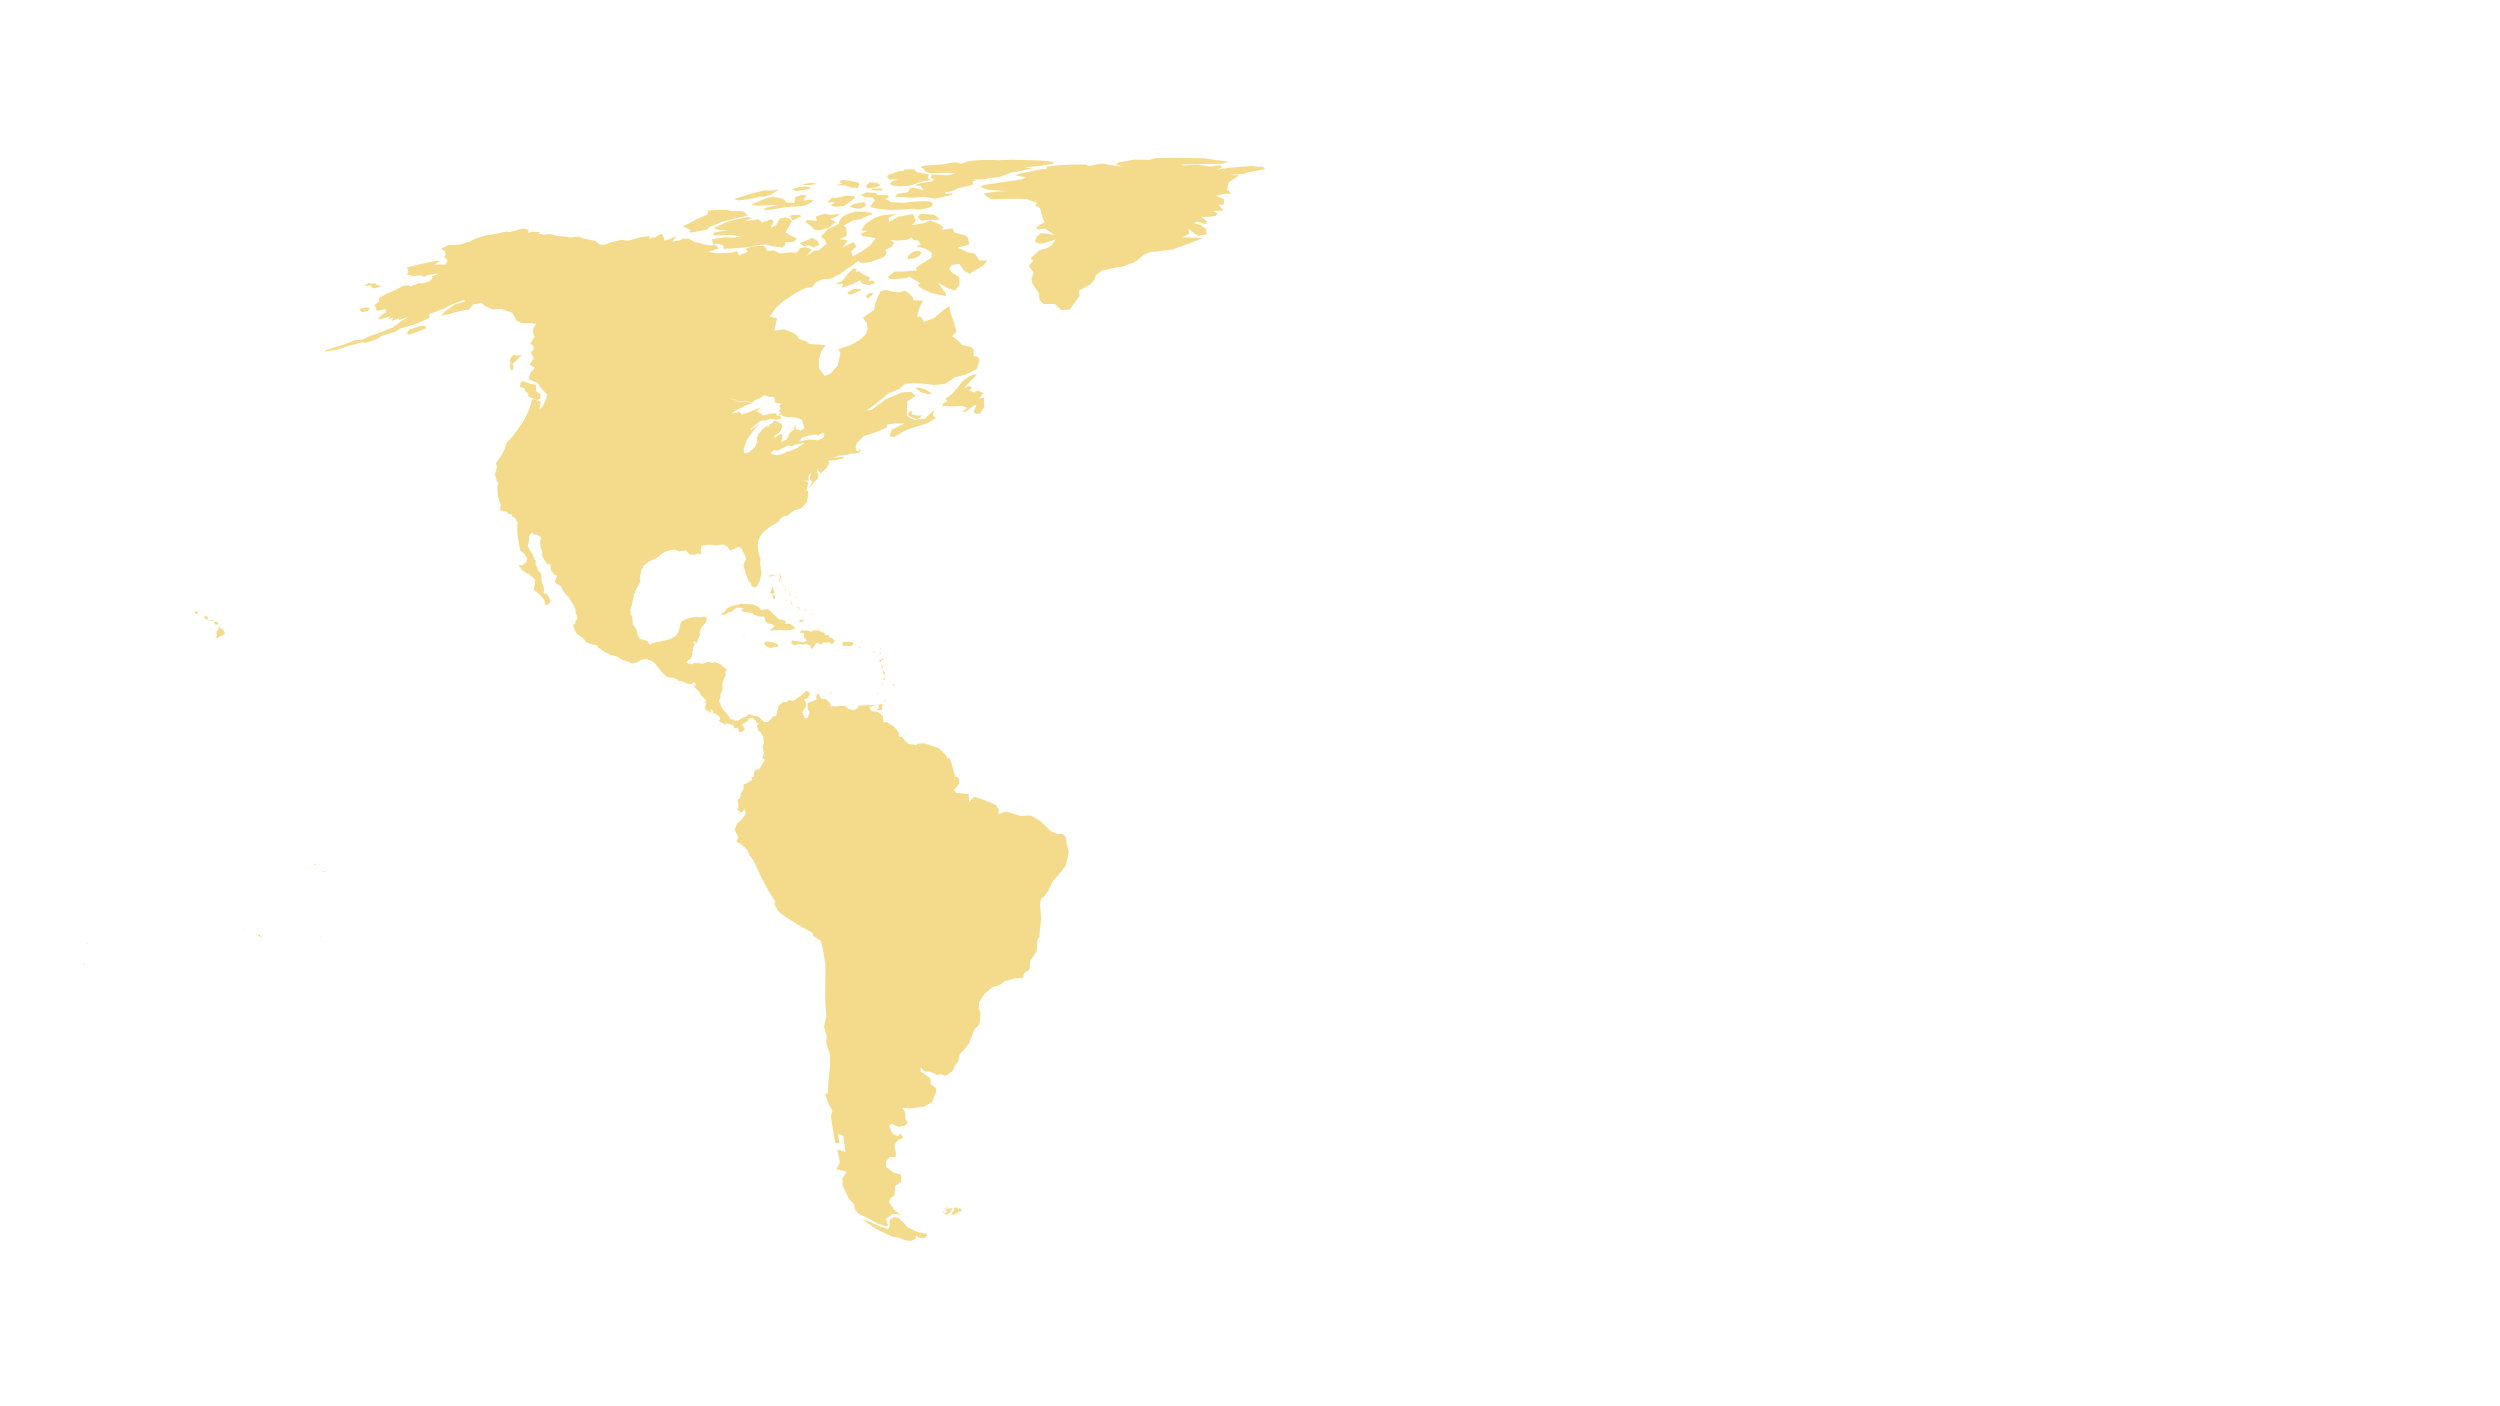 <?xml version="1.0" encoding="utf-8"?>
<!-- Generator: Adobe Illustrator 22.0.0, SVG Export Plug-In . SVG Version: 6.00 Build 0)  -->
<svg version="1.1" id="Capa_1" xmlns="http://www.w3.org/2000/svg" xmlns:xlink="http://www.w3.org/1999/xlink" x="0px" y="0px"
	 viewBox="0 0 1366 768" style="enable-background:new 0 0 1366 768;" xml:space="preserve">
<style type="text/css">
	.st0{fill:#F4DB8C;}
</style>
<g>
	<polygon class="st0" points="496.1,670.7 493.1,667.5 491,665.5 491,665.5 488.4,665 486.1,666.8 486.2,669.6 485.4,671.6 
		480.4,670 474.4,667.2 471.2,666.3 478,671.1 482.4,673.3 487.6,675.7 491.3,676.3 494.3,677.6 496.4,677.9 498.1,678 500.3,676.7 
		500.6,675.1 500.6,675.1 502.9,676.5 505.9,676.3 506.6,674.2 501.5,673.2 	"/>
	<path class="st0" d="M582.2,457.1l-1.5-1.4l-3.4-0.1l-3-1.3l-5.1-5l-5.9-3.7l-5.9,0.2l-7.6-2.4l-4.5,1.4l0.6-2.4l-1.9-2.7l-6.6-2.7
		l-5-1.6l-2.9,2.9l-0.2-4.4l-6.9-0.7l-1.2-1.4l2.9-3.6l-0.1-3.1l-2.1-0.7l-2.1-7.8l-0.9-2.4l-1.3,0.2l-0.6-1.8l-4.1-3.8l-2.9-1
		l-1.3-0.5l-2.2,3.8v0l2.2-3.8l-4.2-1.2l-3.2,0.3l-0.4,0.8l-4.7-0.8v0l-1.5-1.6l-2-2.2l-1.5-0.1l-0.1-2.3l-2.3-2.9l-2.5-1.7
		l-3.2,2.7l-0.4,1.6l1.3,1.6l-1,0.8l-2.4,0.8v2l-1.1,1.3l2.6,3.4h0l0.5,1.3l0,0l-0.5-1.3l-2.6-3.4l1.1-1.3v-2l2.4-0.8l1-0.8
		l-1.3-1.6l0.4-1.6l3.2-2.7l-1.5-1l-2,0.1l-0.5-3.6l-2.9-2.2l-3.1-0.3l-1.3-2.1l3.4-1.3l-4.7,0.1l-4.8,0.3l-0.1,1.1l-2.2,1.3
		l-2.9-0.5l-2.2-2l-4.2,0.5l-3.5-0.1l-0.1-1.5l-2.4-2.4l-2.7-0.1l-1.2-3.1l-1.5,1.4l0.4,2.1l-5,1.8v3.4l1.1,1.5l-1,3.2l-1.7,0.3
		l-1.3-3.5l1.9-2.6l0.2-2.3l-1.2-2l2.3-0.6l0.2-1l-2.6,0.8l0,0l2.6-0.8l0.8-1.5l-0.9-1.2l-1.4-0.3l-2,2.2l-1.6,1l-3.2,2.2l-3-0.3
		l-0.3,0.9l-2.5,0.1l-2.3,2.1l-1,3.8l-0.1,1.5l-1.7,0.5l-3.1,3.1l-2-0.1l-1.4-1.3l-1.2-1.3l-1.7-0.8l-2.2-0.1l0.2-0.4l-2.2-0.3
		l-1.4,1.3l-2.4,0.9l-1.7,1.1l-1.9,0.3l-1-1.1l-0.3,0.3l-1.6-0.2l0.1-0.9l-1.3-1.6l-1.5,0.4v0l1.5-0.4l-1.7-1.9l-1.4-1.8l-0.8-2.4
		l-0.6-0.8l-0.1-1.2l0.8-1.1l-0.1-1.2l0.5-1.9l0.6-0.5l0.1-2l-0.1-1.2l0.3-2l0.6-1.7l1-1.5l-0.2-1.6l0.3-1l0.4-0.4l-0.9-1.3
		l-1.3-0.7l-1-1l-1.1-0.8l-0.6-0.1l-1.7-0.6l-0.8,0.3l-1,0.1l-0.9-0.3l-1.2-0.3l-0.6,0.5l-1.3,0.5l-1.8,0.1l-1.7-0.4l-0.6,0.3
		l-0.3-0.4l-1.1,0.1l-0.9,0.8l-0.4-0.1l-1-0.6l-0.4,0.6l-1.2-0.8H374v0l1.1,0l1-1.5l0.7-0.1l0.9-1.2l0.7-2.2l-0.2-0.4l0.6-1.6
		l-0.3-0.7l0.9-1.9l0.2-1.3h-0.8l0.1-0.6l0.8-0.1l0.8,1.1l1.4-3.5l0.8-1.9l-0.6-0.8l1.3-2.7l2.4-2.7l0.4-2.2l-0.8-0.9l-2.4,0.3
		l-3.4-0.1l-4.2,1l-2.8,1.2l-0.8,1.3l-0.8,3.8l-1.3,2.6l-2.7,1.8l-2.5,0.8l-3,0.8l-3,0.4l-3.6,1.3l-1.3-1.8l-3.9-1.2l-1.3-2.2
		l-0.5-2.5l-2.1-3.3l-0.3-3.5l-0.8-2.2l-0.3-2.4l0.8-2.2l1.3-6l1.3-3.1l2.2-3.9l-0.4-1.5l0.3-2.2l0.7-3.1l1.3-2l2.6-2.2l4.2-1.9
		l4.3-3.3l3.4-1l2.4-0.3l2.4,1l3.4-0.6l2.3,2.4l2.7,0.1l1.7-0.8l1.2,0.6l0.9-0.6l-0.6-0.9l0.5-1.7l-0.3-1.2l1.7-0.7l2.9-0.3l3.3,0.5
		l4.3-0.6l2.1,1l1.4,2.1l0.6,0.2l4.3-2l1.3,0.7l2.1,3.7l0.6,2.4l-1.4,2.9l0.3,1.7l1.1,3.4l1.4,3.8l1.3,1l0.3,2l1.8,0.6l1.2-0.6
		l1.4-2.7l0.5-1.7l0.6-3l-0.8-5.2l0.3-1.9l-1-3.1l-0.5-3.8l0.1-3.1l1.3-3.1l2.4-2.7l2.6-2.1l4.8-2.9l0.9-1.5l2.3-1.6l2-0.3l3.1-2.7
		l4.2-1.3l3.2-3.4l0.6-4.5l0.1-1.5l-1-0.3l1-4.3l-2.1-1.5l2.2,0.7v-2.9l1.3-1.9l-0.7,3.7l1.4,1.7l-2,3.1l0.3,0.1l3.1-3.6l1.7-1.7
		l0.4-1.7l-0.6-0.8l-0.1-2.4l0.8,1.1l0.8,0.3l-0.1,1.1l3.6-3.4l1.7-3.1l-1-0.2l1.5-1.3l-0.3,0.6h2.3l5.4-1.3l-0.8-0.8l-5.5,0.8
		l3.4-1.3l2.2-0.2l1.7-0.2l2.9-0.8l1.7,0.1l2.7-0.7l0.7-1.2l-0.8-1l-0.1,1.5l-1.5-0.1l-0.4-2.3l0.8-2.3l1-0.9l2.7-2.6l4.1-1.3
		l4.2-1.5l4.4-2.1l-0.1-1.4l4.1-0.6l5.7-0.1l-7.3,3.6l-1,3.6l2.6,0.3l5-3.1l4.1-1.7l8.5-2.6l5.2-2.9l-1.8-1.5l0.7-3.1l-5,4.9l-6,0.6
		l-3.8-2.2l-0.1-3.2l0.4-4.8l4.3-2.9l-2.3-2.2l-5.3,0.4l-8.5,3.6l-7.6,5.7l-3.2,0.7l5.4-4l7.1-5.8l5-1.9l4-3.1l3.6-0.3l5.1,0.1
		l7,0.9l6-0.7l5.4-3.6l6.1-1.5l2.9-1.5l2.9-1.6l1.4-4.8l-0.8-1.6l-2.4-0.6v-3.6l-1.6-1.3l-4.8-1.1l-2-2.4l-3.4-2.4l2.4-2.6l-1.4-5
		l-1.8-5.2l-0.7-3.6l-3,1.9l-5.2,4.5l-5.7,2.2l-1.1-2.4l-2.6-0.7l1.5-5.1l1.8-3.4l-5.4-0.3l-0.1-1.5l-2.5-2.3l-2.1-1.4l-3.1,1
		l-2.9-0.3l-4.6-1.1l-2.7,0.9l-2.7,6.3l-0.7,3.7l-6.1,4.3l2.2,3.1l0.3,3.5l-1.2,2.8l-3.3,2.9l-5.2,2.9l-6.3,2l1.2,2.2l-1.5,6.7
		l-3.9,4.4l-3.2,1.3l-3.1-4.1l-0.1-4.8l1.2-4.2l2.5-3.6l-3.4-0.4l-5.2-0.3l-2.5-1.7l-3.4-1.1l-1.2-2l-2.3-1.5l-4.9-1.8l-5,0.8
		l0.5-3.1l1-3.8l-4.2-0.7l3.4-4.8l3.4-3.2l6.6-4.5l6-3.2l3.9-0.5l2-2.6l3.6-1.7l4.5-0.3l5.4-2.7l2-1.7l5.2-3.3l2.2-2l2.2,1.2
		l4.5-0.6l7.5-2.7l1.6-1.9l-0.6-2l3.5-2l1.2-1.9l-2.4-1.8l-3.8-0.6l-3.8-0.3l-3.2,4.1l-4.5,3.2l-5,2.8l-0.9-2.6l2.9-2.8l-1.5-2.4
		l-6.1,2.9l3-3.8l-4.6-0.7l4-1.8l-0.3-4.2l-1.3-1.6l-3.1-0.6l-5.7,2.7l-3.8,4.1l2,1.5l1.1,2.3l-4.4,3.8l-2.2-0.1l-4.3,3.1l2.9-3.6
		l-3.4-1.3l-3.1,0.6l-1.7,2.4l-4.1-0.1l-5,0.6l-3.6-1.7l-3.5,0.3l-1-2l-1.5-0.9l-2.7,0.3l-3.6,0.2l-3.1,1.3l1.4,1.6l-4.9,2l-1-2.3
		l-3.1,0.7l-8.2,0.4l-4.5-0.8l5.9-1.8l-2-2l-3.1,0.3l-3.3-0.7l-5.2-1.3l-2.7-1.6l-3.1-0.2l-2.3,1.1l-4.1,0.6l2.7-2.9l-6.6,2.5
		l-1-3.3l-1.5-0.4l-2.7,1.7l-3.1,0.8l-0.1-1.5l-5.7,1l-6.1,1.6l-3.6-0.4l-4.9,1.1l-4.3,1.6l-2.6-0.3l-2.3-1.8l-4.1-0.9l-2.4-0.5
		l-2.9-1.1l-4.5,0.6l-1.5-0.5l-5-0.3l-4.3-1.1l-3.4,0.3l-3.4-0.6l1.4-0.8l-4.4-0.2l-2.3,0.7l0.3-1.7l-3.1-0.8l-7.1,2l-2.2-0.2
		l-7.7,1.6l-3.4,0.4l-5.4,1.7l-3.4,1.8l-6,1.7l-5.3,0.1l-4.4,2l2.2,1.2l0.5,1.6l-0.6,1.9l1.6,1.5l-0.8,2.4l-6.4,0.1l3-2H238
		l-9.2,1.9l-6.4,1.6l0.7,2.3l-0.8,1.5l3.1,1l4.8-0.5l1.3,0.9l2-0.9l4.3-0.8h1.9l-4.1,1.5l0.8,0.7l-1.7,1.8l-3.8,1.3l-1.7-0.3
		l-4.9,1.9l-1.3-0.6l-2.9,0.3l-3.7,2.1l-5.3,2.2l-4.1,2.4l0.2,1.7l-2.8,2.3l1,1l0.3,1.9l5-0.8l0.3,1.5l-2.3,1.5l-2.5,2.4h2l5-1.6
		l-1.1,2l2.5-1.5l-0.3,2.1l3.4-1.5l0.3,0.8l5-1.3l-4.3,2.4l-4,3.1l-4,1.5l-1.6,0.8l-7.2,2.5l-3.4,1.7l-4.5,0.5l-5.9,2.3l-4.6,1.3
		l-5.7,2l-0.3,0.7l7-1.2l4.2-1.4l4.8-1.4l4.3-1.2l2,0.3l5.7-1.8l3.1-2l7.3-2.2l2.7-1.8l4.6-1.3l5.3-1.7l6.2-2.9l-0.1-2l7.8-2.9
		l5.2-2.7l6.4-2.2l-0.3,1l-4.7,1.3l-5.8,4l-2.2,2.4l4.5-0.9l4.3-1.3l4.5-0.9l2-0.2l2.4-2.9l4.4-0.8l1.8,1.7l4.2,1.9l4.7-0.3l4,1.4
		l2.2,0.8l2.3,4.3l2.6,1.2l5,0.1l2.9,0.3l-1.9,3.8l1.1,3.4l-2.3,3.6l1.7,1.3l0.4,1.5l-1.7,2.2l1.5,3.1l-2.2,3.4l2.9,1.8l-2.5,2.6
		l-0.9,3.8l4.8,1.7l1.1,1.9l3.8,4.3h0.5l-1.1,3.6l-1.7,3.6l-1.6,1.1l0.8-4.1l-4.1-1.5l-1,0.8l-0.3,2l-1.3,3.8l-2.9,5.8l-2.8,3.9
		l-2.8,3.9l-3.8,4.1l-0.8,3.3l-2,3.7l-2.7,3.6l0.7,2.4l-1.3,3.6l1,3.8l0.9,1.5l-0.6,1l0.3,6.3l1.7,4.5l-0.6,2.4l0.7,0.7l3.2,0.5
		l0.9,1.2l2,0.2l-0.1,1.3l1.5,0.5l1.5,2.6l-0.2,2.2h0l0.1,4l0.5,3.6l0.5,2.9l0.6,2.8l1.8,1.3l2,3.1l-0.7,2l-1.9,1.6l-1.5-0.2
		l-0.4,0.3l1.6,2.6l2,1l0.7,1.2l0.6-0.6l2.2,2l1.5,1.4l0.1,2.4l-0.8,3.3l1.7,1.1l2.3,2.2l2,2.5l0.5,2.7h0.7l1.9-1.6l0.3-0.8l-1-2
		l-1.1-2l-1.8-0.1l0.3-2.4l-0.6-2.1l-0.7-2l-0.3-4.1l-1.8-2.2l-0.4-1.6l-0.8-1.1v-2.9l-0.7,0.1l-0.1-1.5l-0.5-0.3l-0.3-1l-1.9-3.1
		l-0.8-1.8l0.7-3.4l0.1-2.1l1.3-1.8l1.7,1.2l1.3-0.1l2.2,1.7l-0.6,1.7l0.3,3.4l1,3.3l-0.3,1.4l1.2,2.2l1.6,2.4l1.9,0.3l0.2,3.1
		l1.7,2.2l1.7,1l-1.3,2.8l0.5,1l2.9,1.8l1.3,2.8l3.1,3.4l2.7,4.5l0.9,2.2v1.7l1,2l-0.2,1.5l-1.1,1.1l0.2,1.3l-1.3,0.5l0.6,2.2
		l1.5,2.8l3.7,2.5l1.3,2l3.8,1.4l2.1,0.3l0.8,1.2l2.9,2.1l4.1,2.1l2.8,0.6l3.4,2l2.8,0.8l2.6,1.2l2-0.5l3.4-1.7l2.2-0.3l3.1,1.1
		l1.8,1.5l3.8,4.8l0.3-1.3l0.6-1l-0.5-0.8l2.3-3.6h0l-2.3,3.6l0.5,0.8l-0.6,1l-0.3,1.3l1.9,1.8l1.7,0.9l2.4,0.1l2,0.8l1,0.9l2.2,0.3
		l1.5,0.9l1.3,0.4l2.3,0.1l0.5-1l0.4-1.7l0,0l-0.4,1.7l1.2,0.4l0.5,1.4l-0.3,0.3l-0.6-0.7l-0.5,0.7l1.8,2l1.5,1.4l0.7,1.5l1.7,1.8
		l1.3,1.4l-1,0.8l1,0.6l-0.6,1.4l-0.1,1.4l0.5,0.9l1.2,0.4l0.8,1.3l0.8-1.1l-0.2-1.3l1,0.8l0.2,1.3l1.3,0.6l1.5,0.9l1,1l0.1,1
		l-0.5,0.8l0.8,0.9l2,1v0l0.4,0.7l0.2-1h1.7l1,0.5l1.6,0.3l0.7,1.7l1.3,0.3l0.6-0.8l0.6,2.7l1.8-0.2l0.6-0.6l1-0.6l-1.7-2.4l0.4-0.9
		l0.9-0.2l1.6-1.1l0.8-1.5l1.7-0.3l1.9,1.3l0.7,1.5l1,0.3l-1,1.2l0.7,2.4l1.3,1.3l1.5,2.4l0.4,3.8l-0.8,1.1l0.8,4.1l-0.8,2.6l1.4,1
		l-1.5,2.3l-1.7,2.8l-2,0.3l-1,1.6l0.1,2.2l-1.5,0.3l0.6,1.4l-2.7,1.7l-2.2,1l0.3,1.8l-1.5,2.9l-0.7,2.7l-1.3,0.7l0.7,4.1l-0.8,1.3
		l2.4,1.9l1.5-2l0.9,2l-2,3.3l0.5,1.9l-1,1l0.1,1.6h0l-0.1-1.6l1-1l-0.5-1.9l-3.1,2.8l-1.1,3.1l2.1,4.3l-1.2,2l2.9,1.8l3.1,2.9
		l1.4,3.3l1.7,2l4.2,8.9l4.3,8.2l3.8,5.9l-0.6,1.3l2,3.7l3.2,2.7l7.5,4.8l8.1,4.5l0.5,1.8l4.1,2.6l1.9-1.1l0.8-2.3l2-4.8l-2,4.8
		l2.2,3l0.8,3.2l2.2,1.9l-0.8,4.3l2.6,5l0.4,1.2l-0.4-1.2l-2.6-5l0.8-4.3l-2.2-1.9l-0.8-3.2l-2.2-3l-0.8,2.3l-1.9,1.1l1.5,6.3l1,7.3
		l-0.1,9.9v9.2l0.6,8.6l-1.3,5.4l1.5,5.4l-0.3,3.7l2.2,6.6l-0.1,6.6l-0.8,7.1l-0.4,7.3l-1.5,0.1l1.7,5.1l2.3,4.4l-0.8,3l1.3,8.1
		l1,6.1l2.4,0.6l-0.8-5.4l2.8,1.1l1.3,8.9l-4.5-1.5l1.4,7.1l-1.9,3.8l5.7,1.3l-2.4,3.4l0.1,4.2l3.5,7.4l2.9,2.9l0.1,2.5l2.3,2.7
		l5.2,2.4l5.2,2.9l4.3,1.4l1.4-0.1l-1.3-4l2.4-1.5l1.2-1h2.9l0,0l1.5,0.3l-3.3-2.5l-2.9-4.4l0.6-2l2.4-1.7l0.3-5l3.3-2.4l-0.1-3.9
		l-3.6-0.9l-4.5-3.1l-0.1-3.3l2-2.2l3.3-0.1l0.1-2.3l-0.8-4.3l2-2.7l2.9-1.3l-1.7-2.2l-1.5,1.4l-2.8-1.3l-1.7-4.3l1-1.1l3.9,1.6
		l3.5-0.6l1.7-1.5l-1.3-2.2l-0.1-3.4l-1.4-2.7l4.1,0.4l7.1-0.9l4.8-2.4l2.3-5.8l-0.2-2.2l-2.7-2l-0.1-3.1l-5.4-3.8l-0.2-2.3l2.7,2.4
		l2.5-0.1l3.8,1.9l1.9-0.4l2.9,0.8l3.7-2.4l1.1-2.8l-1.5-2.6l1.3-2.1l-2.7-3l-3.4-2.4l-4.3-2.9l-1.3,0.1l-4.3-3.4l-2.4,0.5l4.1-6
		l3.7-4.3l-3.7,4.3l-4.1,6l2.4-0.5l4.3,3.4l1.3-0.1l4.3,2.9l3.4,2.4l2.7,3l-1.3,2.1l1.5,2.6l2-2.6l1-4.2l2.2-2.1l2.7-3.5l3.1-7.8
		l2.4-2.4l0.6-2.2l0.2-4.5l-0.9-2.4l0.2-3.4l2.9-4.4l4.2-3.6l4.2-1.3l2.5-2l5.9-1.7h4.1l0.8-2.7l2.9-2l0.4-4.5l3.6-5.8l0.3-5.9
		l1.1-1.8l0.2-2.9l0.8-6.9l-0.7-8.3l1-3.3l1-0.1l2.7-3.8l2.3-5l5.4-6.1l1.9-2.9l1.4-7.3l-0.7-2.7L582.2,457.1z M375.4,353L375.4,353
		l-0.1,0.7v0h0L375.4,353z M442.5,237.9l3.2-0.6l1.3,0.8l1.3-1l1.3-0.6l0.6,0.3l0.1,0.1l0.1,0.6l-0.4,1.7l-3.2,1.4l-2.7-0.3
		l-2.8-0.1l-1.8,0.5l-0.2,1.3l-0.1,0.4l-4.1,2.6l-3.1,1.3l-2,0.6l-2.6,1.2l-2.8,0.6l-1.7-0.2l-1.9-0.9l1.9-1.7l1.9,0.3l3.1-1.4
		l2-1.2l1.1-0.2l1.8,0.4l1.2-0.6l2-0.6l3.3-0.6l0.2-1.3l-0.2,0.1l-1.2,0.2l-1.3-0.4l1.6-1.5l1.3-0.5L442.5,237.9z M398.2,217.5
		l3.2,0.7l0,0l2.7,1.3l3.1-0.6l3.7,1.1l2.2-1.7l2.2-0.7l1.3-1l1-0.6l2.8,0.8l2.3,0.1l0.6,0.6l0.1,2.4l3.6,0.7l-1.2,1.2l0.8,1.3
		l-1.3,1.6l1.3,0.6l-1.3,1.5l0.8,0.1l0.9-0.6l0.3,1l2.4,0.5l2.7,0.1l2.7,0.4l2.8,0.8l0.6,1.4l1,3.3l-1.7,1.4l-2.7-0.6l-0.7-2.7
		l-0.6,2.7l-2.7,2.4l-0.6,2l-0.8,1.2l-2.9,1.4l0.5-1.7l0.3-2.4l-1.1-0.5l-3,2L423,239l0.2-1l2.7-1.7l1.1-2l0.5-2l-1.9-1.7l-2.6-0.9
		l-1.2,1.7l-1,0.4l-1.5,2.2l0.3-1.5l-1.8,1l-1.5,1.4l-1.8,2.2l-0.9,1.8l0.1,2.7l-1.3,2.8l-2.3,2.1l-1,0.6l-1.1,0.5h-1.3l-0.2-0.3
		l-0.1-2.3l0.5-1.1l0.5-1l0.4-2.1l1.7-2.4l2-3l3.2-3.3h-0.5l-3.8,2.8l-0.3-0.5l2-1.6l3.3-2.8l2.6-0.3l3.1-0.9l2.6,0.5h0.1l3.3-0.3
		l-1-1.7l-0.8-0.1l-1-0.2l-0.3-1.2l-3.6,0.3l-3.5,1l-1.7-1.6l-1.7-0.6l2.2-2.3l-3.7,1.4l-3.4,1.5l-3.2,1l-1.5-1.5l-3.8,0.9l0.3-0.6
		l3.2-1.8l3.3-1.7l4.1-1.5l-3.7-1.1l-3.1,0.6l-2.7-1.3L398.2,217.5l-2.2-0.3l0,0L398.2,217.5z M394.7,214.2h1.1v0L394.7,214.2
		l-0.9,1.7L394.7,214.2z M291.3,288.4l0.7-0.9h0L291.3,288.4l4.3,1.9L291.3,288.4z M303.7,293.6l-6.1-2.5L303.7,293.6L303.7,293.6z
		 M314.2,293.6l0.6-1.8h0L314.2,293.6z M368.1,353.7L368.1,353.7l-0.3,2.5h0L368.1,353.7z M369.2,361.4L369.2,361.4l0.3-1.5
		l-0.6-0.3l-0.3-1l-1.3-1l-1.3-1.5h0l1.3,1.5l1.3,1l0.3,1l0.6,0.3L369.2,361.4z M372.8,368.8L372.8,368.8l0.9-1.1v0L372.8,368.8
		l1,0.3L372.8,368.8z M375.8,371.3l-0.1-0.6L375.8,371.3L375.8,371.3z M373.9,365.9l-0.3,0.8v0L373.9,365.9l2-1.3L373.9,365.9z
		 M390.5,367L390.5,367l0.6,0.6L390.5,367z M409.8,454.9l-1.7-2.2l-1.6-0.5h0l1.6,0.5L409.8,454.9L409.8,454.9z M445.5,445
		L445.5,445l-2.4,4.5h0L445.5,445z M436.8,384.8l1.5-1.3L436.8,384.8L436.8,384.8z M432.5,470.3l-1.8-4.1L432.5,470.3l0.3,0.3
		L432.5,470.3z M433.9,462.3l-2.3,1.3v0L433.9,462.3L433.9,462.3z M442.2,452.4l-3.2,0.8l-4.3,3l4.3-3L442.2,452.4L442.2,452.4z
		 M444.9,481.8l-0.1-6.8l0,0L444.9,481.8L444.9,481.8z M442.7,451.7l-0.4,0.6L442.7,451.7l3.6,0.2l0,0L442.7,451.7z M446.3,428
		L446.3,428l2.3,0.5L446.3,428z M456.3,425.2l-1.1-1.4L456.3,425.2l0.7,2.7L456.3,425.2z M508.5,416.7L508.5,416.7L508.5,416.7
		L508.5,416.7z M500.6,421.7l1.6,0.4l1.9-0.5l2.2,1l0,0l0,0h0l-2.2-1l-1.9,0.5L500.6,421.7l-0.3,1.3L500.6,421.7z M500.6,424.8
		l0.3-0.9L500.6,424.8l-2.2-0.3l0,0L500.6,424.8z M496.7,519.1l0.9-2l0.3-3.5l-1.1-2.8h0l1.1,2.8l-0.3,3.5L496.7,519.1L496.7,519.1z
		 M497.2,521.6l-0.4-2L497.2,521.6l-1.1,0.9l1.3,2.5l0.3,6l-0.3-6l-1.3-2.5L497.2,521.6z M493.4,412.5l-0.2-1h0L493.4,412.5
		l-0.8,2.3l1.7,3.2l1.3,0.1l0.2,1l-0.2-1l-1.3-0.1l-1.7-3.2L493.4,412.5z M494.6,509.7L494.6,509.7l-0.6-1.8l0.4-2.5h0l-0.4,2.5
		L494.6,509.7z M486,413.2L486,413.2l0.8,2.1l-1.1,1.5l-0.7,3.8l1,2.3l0.2,2l2.4,2.1h0l-2.4-2.1l-0.2-2l-1-2.3l0.7-3.8l1.1-1.5
		L486,413.2z M486.2,499.9L486.2,499.9l-1.1,0.1l1.9,5.2h0l-1.9-5.2L486.2,499.9z M484.8,494.1L484.8,494.1l0.3,2.2L484.8,494.1z
		 M485.5,497.2l0.5,0.8l0.2,1.8l-0.2-1.8L485.5,497.2z M484.3,409.6l0.9,1l-0.6,2l0,0l0.6-2L484.3,409.6L484.3,409.6z M480.4,524
		l1.5-3.9l6.6-1.3l3.6,0.1l3.8,2.3v0l-3.8-2.3l-3.6-0.1l-6.6,1.3L480.4,524L480.4,524z M471.4,422.1l0.2,1h0L471.4,422.1l-3.4-0.3
		l-0.5-2.8l0.2-2.6l-0.2,2.6l0.5,2.8L471.4,422.1z M466.1,414.9l1.7,1.1v0L466.1,414.9L466.1,414.9z M464.9,476.3L464.9,476.3
		l-0.3,3.3l0.6,1.7l-0.2,3l0,0l0.2-3l-0.6-1.7L464.9,476.3z M495.6,543l-5-3.3l-3.2-0.7l-7.8-7.3l-0.7-0.9l-4.4-0.2l-1.1,3.6
		l-2.6-3.2l-5.2-1l-2.8,4l-2.7,0.6l2.7-0.6l2.8-4l5.2,1l2.6,3.2l1.1-3.6l4.4,0.2l0.7,0.9l1-5.3l-0.1-2.1l0.1,2.1l-1,5.3l7.8,7.3
		l3.2,0.7L495.6,543l4.1,1.7l0.8,2l-0.8-2L495.6,543z M501.5,554.6l-4-1.3v0L501.5,554.6l4.3,0.7L501.5,554.6z M508.3,539.3
		l-0.6-1.7l-0.7-4.1l-0.8-1.3l0.8,1.3l0.7,4.1L508.3,539.3l1.4,0.2L508.3,539.3z M516.4,552.5L516,549l-2.2-2.6l-1.8,0.8l-0.2,4
		l0.2-4l0.5-2.5l0.2-2.7l-0.2-2.4l-1.5-0.8h0l1.5,0.8l0.2,2.4l-0.2,2.7l-0.5,2.5l1.8-0.8l2.2,2.6L516.4,552.5L516.4,552.5z"/>
	<polygon class="st0" points="453.9,112.4 456.1,113 460.9,112.6 464.9,110 466.9,108.3 466.8,106.7 466,107.2 462.6,106.9 
		457.3,108.1 454.7,108 451.7,110.6 456.3,110.4 	"/>
	<polygon class="st0" points="462.1,101.4 464.9,102.4 468.6,102.8 469.3,101.4 469.4,99.9 464.2,98.7 460,98.3 458.5,99.5 
		460.5,100.2 456.8,101.2 	"/>
	<polygon class="st0" points="446.4,120.7 441.2,120.2 440,121.4 444.1,124.1 444.7,125.5 447.1,125.9 452.9,124.5 456.5,121.2 
		453.8,119.7 458,118 458.4,116.9 453.1,117.4 450.7,116.7 445.7,118.3 	"/>
	<polygon class="st0" points="477.1,108.1 478.1,109.5 476.5,111.2 475.5,113.2 481.4,114.3 485.3,114.7 490.9,114.6 499,114.1 
		502,114.5 506.6,113.8 509.1,112.8 509.8,111.4 508.2,110.1 504.1,109.9 498.5,110.2 493.7,110.9 490.1,110.6 486.7,110.4 
		485.9,109.7 483.7,108.9 485.7,107.6 484.7,106.5 479.6,106.5 478,105.4 473,105.2 470.4,106.6 472.2,107.6 	"/>
	<polygon class="st0" points="435.5,130.4 432,128.7 429.1,126.9 430.8,124.3 432.7,120.8 431.1,119.4 429,118.8 426.1,119.3 
		424.1,123 421.1,124.5 422.7,120.9 421.5,119.7 416.4,121.6 414.6,119.8 407.3,120.8 410.6,119.2 408.6,118.5 398.8,120.7 
		395.2,122.1 389.8,124.8 393.6,125.8 397.9,125.7 389.8,127.2 389.8,128.5 393.8,128.6 400,128.3 404.6,129.2 400.3,129.9 
		396.4,129.6 391.5,130.3 389.1,130.7 389.6,133.6 392.5,133.2 395.4,134.3 395.2,136 400.6,135.7 408.4,135.1 415,133.8 
		418.5,133.6 422.5,134.6 427.2,135.2 429.3,133.8 428.8,132.4 433.7,132.1 	"/>
	<polygon class="st0" points="478.9,102.3 481,101.1 479.4,100 478.2,99.8 475.1,99.7 473.7,100.9 473.2,102.2 474.3,103 	"/>
	<polygon class="st0" points="408.4,109 415.3,107.5 417.9,107.3 421.6,106.2 425.6,103.6 421.4,104.1 417.6,104 409.1,106.2 
		401,108.8 403.5,109.5 	"/>
	<polygon class="st0" points="476,103.9 480.5,104.1 481.8,104 482.5,103.7 481.5,103 476.5,103 	"/>
	<polygon class="st0" points="376.8,127.2 386.1,125.5 388,123.9 394.3,121.3 404,118.8 408.4,117.9 407.3,116.4 406,115.4 
		399.4,115.3 396.6,114.5 386.8,115 386.6,117.2 381.3,119.5 376.1,122.2 373.1,123.7 377.2,125.6 	"/>
	<polygon class="st0" points="418.3,108.5 410.2,111.8 413.1,112.4 425.5,112 418.1,113.6 417.1,114.7 421.2,114.6 429.7,113.1 
		439.4,112.5 442.9,110.9 444.5,109.3 442,109.1 439,109.7 439.4,108.4 440.7,106.8 438.5,106.5 434.6,107.6 434.1,110.9 
		429.8,110.6 427.8,108.6 422.1,107.5 	"/>
	<polygon class="st0" points="441.1,103.5 443.3,102.5 440.4,101.9 436.3,102.3 432.7,103.3 435,104.4 	"/>
	<polygon class="st0" points="441.9,134 444.8,135.2 447.7,133.8 447.1,132.4 446.9,131.7 445.8,131 443.7,130 440.3,131.6 
		436.8,132.8 439.2,134.5 	"/>
	<polygon class="st0" points="436.7,117.4 432.9,117.5 431.5,118 433,120.5 437.9,118.1 	"/>
	<polygon class="st0" points="446.5,100.5 444.2,99.9 443.1,99.8 439.1,100.7 438.4,101.1 442.6,101.1 	"/>
	<polygon class="st0" points="463.2,159.7 463.2,160.7 465.3,160.9 470.2,158.6 470.8,157.9 466.6,157.8 	"/>
	<polygon class="st0" points="502.5,139.6 503.5,138 501.9,137 499,137.5 496.3,139.6 495.8,141.5 499.2,141.3 501.8,140.1 	"/>
	<polygon class="st0" points="472.8,112.7 473,111.6 472.1,110.4 467.2,111.3 464.2,112.8 466.4,113.7 470,114 	"/>
	<polygon class="st0" points="460.9,118.1 459.1,119.9 457.9,123 460.9,123.2 466.3,120.4 470.2,119.7 477.2,116.6 472.9,115.7 
		467.5,115.6 463.8,116.6 	"/>
	<polygon class="st0" points="506.9,120.1 509.8,120.1 512.7,120.2 513.1,119.2 510.1,117.3 504.2,116.9 502.7,117.1 501.5,118.4 
		502.9,120.4 503.6,120.6 	"/>
	<polygon class="st0" points="498.4,226.5 497.9,224.4 496.2,225.7 496.5,227.2 500.4,229 501.8,228.7 504.1,227 500.8,227 	"/>
	<polygon class="st0" points="505.5,93.6 508.5,94.7 517.2,94.4 522.2,94.8 517.2,95.8 515.7,95.6 509.2,95.4 508.4,97 510.5,98.1 
		508.5,99.3 503.3,100 499.9,101.2 503.2,101.8 504.4,103.9 499.2,102.5 497.4,102.8 496,105.1 490.4,105.9 489,107.5 493.7,107.7 
		497.1,108.1 505.3,107.6 511.2,108.6 520,106.5 520.7,105.7 516.2,105.8 516.6,105.1 521.1,104.1 523.6,102.8 528.4,101.8 
		531.9,100.7 531.3,99.2 533.6,98.6 530.6,98.2 538.4,97.9 540.6,97.3 546.1,96.7 552.6,94.3 557.4,93.5 564.6,91.8 559.4,91.8 
		562.1,91.2 568.4,90.6 575.2,89.5 575.9,88.7 572.3,88 567.6,87.7 561.7,87.5 556.8,87.4 552,87.2 544.9,87.6 543.9,87.3 
		536.7,87.5 532.2,87.7 528.6,88.2 525.2,89.6 523.5,88.9 520.8,88.7 516.1,89.7 511,90.1 508.1,90.2 503.9,90.7 503.2,91.6 
		504.9,92.5 	"/>
	<polygon class="st0" points="535,142.2 532.8,138.6 528.6,137.8 523.3,135.3 529.6,133.6 529,130.1 527.5,128.6 521.7,127.1 
		520.3,124.8 514.6,125.7 515.4,124.1 512.9,122.3 508.1,120.5 504.5,122 498.2,123 500.5,120.6 498.9,116.9 490.8,118.4 
		485.8,121.3 485.6,119 489.6,116.8 481.8,117.7 477.7,119.2 472.8,122.4 470.5,126 474.4,126.1 470.1,127.7 471.4,129 475.5,129.6 
		480.6,130.6 490.2,131.5 495.7,131 498,129.9 499.4,131.2 501.7,131.4 503.1,133.7 500.6,134.7 505.6,135.9 508.8,137.8 
		509.2,139.1 508.9,140.8 502.9,144.5 500.6,146.4 500.8,147.8 494.3,148.3 488.8,148.4 485,151.3 486.7,152.6 495.7,152 
		496.4,150.9 499.7,152.8 502.9,154.8 501.3,155.9 503.9,157.9 509.2,160.2 516.7,161.8 516.9,160.4 515,157.9 512.5,154.5 
		518.4,157.7 521.7,158.8 524.2,155.9 524.2,152 523.5,151 520.5,149.2 518.6,146.9 520.2,144.7 524.2,144.2 526.9,148 529.7,149.6 
		537.2,145.1 539.5,142.4 	"/>
	<polygon class="st0" points="533.9,226.2 535.5,226 537.9,222.2 537.6,219.5 537.8,217.2 535.2,217.9 537.2,214.7 534.2,213.4 
		532.3,214.5 529.6,213.3 531.2,211.8 529.2,210.9 526.6,212.3 530,208.5 532.7,205.9 533.7,204.7 532.2,204.5 528.8,206 
		525.9,208.4 520.2,215.3 516.5,217.9 517.6,219.1 515,220.6 515.1,221.9 521.8,222 525.6,221.8 528.6,222.8 525.6,224.9 527.6,225 
		532.7,221.2 533.5,221.8 531.8,225.3 	"/>
	<polygon class="st0" points="476.9,153.3 474.5,153.6 475.4,151.7 472.8,150.5 470.5,149.2 469.4,148.2 467.5,148.8 468.1,147 
		466.2,146.7 462.7,150.3 460.2,153.4 456.2,155.4 460.6,154.9 460.1,157.3 465.8,155.2 470.1,153.1 470.7,154.9 474.8,155.8 
		478.2,154.6 	"/>
	<polygon class="st0" points="473.5,161.2 473.3,161.4 473.3,162.6 474.5,163 477,160.9 476.7,160 475.5,160 	"/>
	<polygon class="st0" points="280.7,193.7 279.4,195.1 278.4,196.9 279.1,198.2 278.6,200.2 279.1,202.2 280.5,202.2 280.3,198.7 
		285.3,193.9 281.9,194.3 	"/>
	<polygon class="st0" points="490.8,98.1 487.8,98.9 486.3,100 487.4,101.4 492.1,101.8 496.9,101.5 504.2,99.1 508.7,98.2 
		506.9,97.2 507.3,95.2 504,94.7 500.7,94 499.6,92.5 493.9,92.6 494.1,93.3 491.3,93.5 488.5,94.4 485.1,95.7 484.8,97 486.2,98.1 
			"/>
	<polygon class="st0" points="508.5,215.4 508.6,214.6 505.7,212.8 501.6,211.7 500.3,212.1 502.7,214.1 506.7,215.4 	"/>
	<polygon class="st0" points="293.1,218.6 295.2,217.9 295.3,215.6 293.1,213.8 292.8,211.7 292.8,210.3 289.9,209.8 288.2,209.1 
		285.3,208.2 284.4,209.2 284,211.5 287,212.3 286.7,213.5 288.7,215.1 288.7,216.6 	"/>
	<polygon class="st0" points="428.6,344.5 431.2,344.3 433.9,343.8 434.4,342.7 431.7,340.9 428.9,340.7 429.3,339.5 427.2,338.6 
		425.8,338.6 423.7,336.6 420.8,333.8 419.5,332.8 415.9,333.3 414.6,331.7 411.2,330.2 408.1,330.1 404.9,329.8 403.9,330.3 
		401,330.7 398.9,331.6 397,332.6 395.9,334.2 393.8,335.6 395.3,336 397.3,335.5 398,334.4 399.6,334.3 402.6,332 406.4,332.2 
		404.8,333.3 406.1,334.3 410.9,334.9 412,335.9 415.4,337 417.6,336.9 418.2,339.4 419.4,340.7 421.8,341 423.3,342.1 420.4,344.6 
		426,344.2 	"/>
	<polygon class="st0" points="456.3,350.1 454.5,348.5 452.9,348.4 453.1,347 451,347.1 450.4,345.6 449.4,345.6 447.3,344.5 
		444.2,344.4 443.6,345.2 443.6,345.2 440.4,344.5 438,344.4 437.1,345.6 439.4,346.3 439.2,347.9 440.8,349.9 439.3,350.9 
		436.4,350.5 432.9,349.9 432.4,351.4 434.3,352.7 436.2,351.9 438.5,352.2 440.4,351.9 442.9,352.7 442.9,353.9 443.9,354.6 
		445.7,351.6 447.1,350.9 447.5,352.1 449.1,351.8 449.9,350.9 451.1,351.2 452.9,351 454.7,351.9 	"/>
	<polygon class="st0" points="690.1,91.2 683.1,90.7 671.3,91.7 664.9,92.8 668,91.2 666.4,90.2 661.5,91 654.7,90 646.3,90.4 
		645.3,89.9 658.1,89.6 667.1,89.5 671.7,88.5 657.9,86.5 639.8,86.2 631.5,86.4 628,87.3 620,87.2 611.1,88.7 610,89.9 614.7,91.4 
		610.4,90.5 607.2,90.3 602.3,89.3 594.9,90.7 593.1,89.9 585.8,89.9 578.2,90.3 572,91 571.8,92.3 568.1,92.6 557.9,94.7 
		554.7,95.8 560.4,96.9 558.4,98 548,99.5 537.2,101.1 535.6,102.3 540.1,103.7 550.2,104.5 545,104.6 537.4,105.7 540,107.9 
		542.1,108.9 548.7,108.7 555.8,108.6 561.1,108.8 566.6,110.8 565.7,112.3 568.2,113.6 569.2,117.3 569.9,119.8 570.8,121.1 
		565.9,124.5 567.8,125.4 570.8,124.8 572.7,126.1 576.4,128.5 571.1,127.5 568.5,127.5 566.4,129.4 565.3,132 568.3,133.2 
		571,132.7 572.9,132.1 576.7,130.8 574.8,133.7 572.9,135.3 568,136.7 563.1,141.1 564.5,142.5 562.1,145.3 564.7,148.9 
		563.6,152.4 564.1,155 567.5,160 568,163.9 570.2,166.1 576.4,166.1 579.9,169.4 584.5,169.2 587.3,165.2 589.8,161.9 589.6,158.8 
		595.6,155.6 597.9,153 598.9,150.3 602.1,147.8 606.7,146.9 610.9,145.9 613,145.8 620.2,143.1 625.3,139.1 628.7,137.6 
		631.9,137.5 640.6,136.3 649.1,133.3 657.4,130.1 653.5,129.9 646.1,129.7 649.8,127.8 649.5,125.2 652.4,127.3 654.3,128.8 
		659.4,128.1 659,125.1 655.9,122.9 652.4,122 654,121.1 659.1,122.5 659.4,120.9 656.5,118.5 660.3,118.5 664.2,118 665.4,116.7 
		662.6,115.3 668.6,115 665.8,112 668.7,111.7 668.8,108.8 664.4,107 668.9,105.9 673,105.8 670.5,103.6 671.2,100 673.7,98 
		677.2,95.8 671.6,95.6 679.5,95.1 681,94.4 691.2,92.4 	"/>
	<polygon class="st0" points="420.4,350.7 419.6,350.5 417.9,350.8 417.4,351.9 419.4,353.5 421.5,354.2 422.7,353.5 425.5,353.4 
		424.9,352.1 423,351.1 	"/>
	<polygon class="st0" points="202.6,156 202.9,156.8 204,157.6 207.5,156.8 208.3,156.3 206,155.8 204.9,154.7 202.5,155.1 
		201.6,154.4 199.4,155.9 199.7,156.3 	"/>
	<polygon class="st0" points="198,170.6 200.8,170 202.4,168.3 200.3,168 196.4,168.7 196.9,169.8 	"/>
	<polygon class="st0" points="121.7,344 121.2,343.6 119.9,342.8 119.6,342.8 119.3,343.2 119.3,344.1 118.5,344.8 118.2,345.3 
		118.5,346.9 118,348.2 118.9,348.8 119.6,348 121,347.4 122.7,346.4 122.9,346.1 122.2,344.6 	"/>
	<polygon class="st0" points="228.4,178.5 223.9,180 222.4,181.9 222.9,183 227.8,181.4 232.6,179.5 232.6,178.2 230.8,177.9 	"/>
	<polygon class="st0" points="119.6,340.6 118.7,339.9 117.5,339.5 117,339.8 117,340.1 117.3,340.5 117.8,341.4 119.2,341.1 	"/>
	<polygon class="st0" points="112.8,336.3 111.6,337 111.7,337.1 112,338.2 113.2,338.3 113.5,338.4 113.8,338.1 113,336.6 	"/>
	<polygon class="st0" points="106.6,334.5 106.3,334.8 107.4,335.6 108,335.2 108.2,334.1 107.3,334 	"/>
	<polygon class="st0" points="115.3,338.6 114.8,339.1 116.9,339.2 117.1,338.7 	"/>
	<polygon class="st0" points="447.3,376.8 447.3,376.9 447.2,377.1 447.4,377.3 447.6,377.6 447.8,377.6 447.8,377.5 447.8,377.4 
		447.5,377 	"/>
	<polygon class="st0" points="476.7,351.7 476.6,351.6 476,352 476,352.1 476.7,351.9 	"/>
	<polygon class="st0" points="481,354.2 480.9,354.2 480.9,354.2 480.8,354.2 480.9,354.6 481.2,354.9 481.3,354.7 481.3,354.4 
		481.2,354.2 	"/>
	<polygon class="st0" points="480.5,357 480.6,357.2 481,357.3 481.1,357.2 481.3,357.1 481.3,357 481.3,356.9 481.2,356.8 
		481.1,356.7 480.9,356.5 480.5,356.9 	"/>
	<polygon class="st0" points="439.4,337.5 439.9,337.3 439.6,337 439.3,337.3 	"/>
	<polygon class="st0" points="436.4,333 436.2,333.1 436.2,333.2 436,333.3 435.7,333.6 435.1,334 435,334.3 435.3,334.1 
		435.7,333.7 436.2,333.5 436.9,332.7 436.8,332.1 436.9,331.8 436.5,331.9 436.4,332.1 436.4,332.3 436.6,332.6 436.6,332.7 	"/>
	<polygon class="st0" points="432,329.8 431.9,329.9 432.2,330.1 432.8,330.3 433.2,331.2 433.2,331.1 433.2,330.6 432.9,330.3 
		432.5,330 432.5,329.2 432.2,328.7 432.1,328.2 431.8,327.7 431.8,328 431.9,328.1 432,328.5 432.2,329.2 432.3,329.4 432.2,329.7 
			"/>
	<polygon class="st0" points="440.1,333.4 440.4,333.5 440.8,333.8 441,333.6 440.9,333.6 440.6,333.3 440.2,333.3 440.1,333.3 
		439.9,333.2 439.6,333.1 439.4,333.4 439.6,333.5 	"/>
	<polygon class="st0" points="435.3,325.7 435.1,325.7 434.9,326.4 435.1,326.4 435.5,325.9 435.4,325.7 	"/>
	<polygon class="st0" points="435.7,331.7 435.5,331.5 435.3,331.4 435.2,331.5 435.2,331.7 435.3,331.9 435.4,331.9 436,332.2 
		436.2,331.9 436.1,331.9 	"/>
	<polygon class="st0" points="438.9,338.7 438.5,338.9 438.3,338.9 437.8,338.7 437.4,338.7 437.1,339 436.7,339.1 436.8,339.1 
		436.8,339.3 436.7,339.5 436.7,339.6 436.7,339.8 437.8,339.8 438.7,339.6 439.2,339 439.3,338.7 439.4,338.2 439.2,338.2 	"/>
	<polygon class="st0" points="426.2,314.1 426,314 425.8,313.6 425.5,313.3 425,313.2 424.6,313.2 424.3,313.1 423.9,313.3 
		424.5,313.3 425.5,313.5 426,314.6 426.4,314.8 426.5,315.1 426.3,315.4 426.3,315.7 426.1,316 426,316.6 425.8,316.9 425.3,317.2 
		425.6,317.3 425.8,317.8 426,317.7 426.1,317.5 426.4,316.2 426.9,315.8 427,315 426.7,314.6 426.4,314.5 426.3,314.3 426.4,314.2 
			"/>
	<polygon class="st0" points="423.9,314.2 423.8,314 423.2,314.1 422.5,314.1 422.4,314.2 422.1,314.2 421.7,314.1 421.4,313.8 
		421.2,314.1 421.2,314.1 421.1,314.3 420.8,314.6 420.4,314.7 420,314.3 419.8,314.2 420.4,315 420.6,315 420.9,315 421.5,314.8 
		422.6,314.5 423.8,314.3 	"/>
	<polygon class="st0" points="421.7,324.6 421.8,324.9 422,324.7 422.4,324.5 422.5,324.4 423,324.1 423,324 423.1,323.6 
		423.2,323.1 422.8,322.7 422.6,322 422.5,321.7 422.5,321.4 422.3,321.1 421.9,320.8 421.7,320.9 421.8,321.7 421.6,322.1 
		421.1,322.9 421.1,323.1 421.2,323.3 420.9,323.6 420.9,323.4 420.4,323.4 420.7,323.8 421.1,324.1 421.3,324.1 421.5,324 
		421.5,324.3 	"/>
	<polygon class="st0" points="423.2,327.3 423.5,326.8 423.5,326.6 423.5,326.5 423.5,326.4 423.5,326.2 423.5,325.6 423.3,325.2 
		423,325.7 422.7,325.4 423.2,325.2 423.2,325.1 423,324.9 422.8,325 422.5,325 422.3,325.1 422.1,325.1 421.8,325.2 422.1,325.8 
		422.3,326 422.4,326.7 422.5,326.8 422.5,327.3 	"/>
	<polygon class="st0" points="431.1,323.1 430.9,323.1 430.9,323.1 430.8,323.3 431.1,323.6 431.1,323.8 431.3,324 431.6,324.8 
		431.8,325 431.8,325.2 431.5,325.4 431.4,325.6 431.5,325.6 431.9,325.5 432.2,325.5 432.2,325.3 431.5,324.3 431.5,324.2 	"/>
	<polygon class="st0" points="429.4,320.9 428.9,320.3 428.4,320.1 427.8,319.6 427.6,319.2 427.6,319.3 427.5,319.6 427.3,319.9 
		427.6,319.8 427.9,319.9 428.3,320.2 428.8,320.3 429,320.8 429.5,321.2 429.5,321.6 429.2,322 429.1,322.5 428.7,322.6 
		428.8,322.7 429,322.9 429,323.1 429.2,323.3 429.2,322.8 429.4,322.2 429.7,321.3 429.6,321.1 	"/>
	<polygon class="st0" points="429.2,327.7 429,328 429.3,328 429.9,328.5 430.2,328.7 430.4,328.7 430,328.5 429.9,328.2 
		429.4,327.8 	"/>
	<polygon class="st0" points="424.2,321.5 424.1,321.6 424.1,321.7 424.4,321.7 424.8,321.7 425.2,321.5 425,321.4 424.5,321.4 	"/>
	<polygon class="st0" points="478.6,289 478.5,289 478.1,289.3 477.7,289.5 477.8,289.5 477.9,289.5 478.3,289.4 	"/>
	<polygon class="st0" points="488,373.7 488,374.4 488.1,374.6 488.4,374.8 488.6,374.7 488.8,374.4 488.6,374.2 488.2,373.6 	"/>
	<polygon class="st0" points="411.4,345.3 411.4,345.3 411.3,345.3 411.2,345.4 411.2,345.4 411.3,345.4 411.6,345.3 411.8,345.3 
		411.7,345.2 411.6,345.2 	"/>
	<polygon class="st0" points="406.5,346.9 406.3,347 406.2,346.9 406.1,346.7 406.1,346.8 406.1,347.2 406.4,347.2 406.5,347.2 
		406.8,347 407.2,347 407.1,346.9 406.5,346.8 	"/>
	<polygon class="st0" points="412.5,345.1 412.4,345.1 412.1,345.3 412.2,345.3 412.3,345.2 412.7,345.1 412.6,345 412.6,345 	"/>
	<polygon class="st0" points="482.3,363.9 482.2,363.6 481.6,363.4 481.6,363.5 481.6,363.9 481.8,364.4 481.8,365.2 482.2,365.1 
		482.4,364.6 	"/>
	<polygon class="st0" points="517.5,660.2 517.6,660 517.5,659.8 517.2,659.7 516.8,659.7 517,660 517.1,660.2 	"/>
	<polygon class="st0" points="523.9,662.8 523.8,662.9 524,663.1 524.2,663.2 524.1,662.8 	"/>
	<polygon class="st0" points="525.4,661.1 525.1,661 525.2,660.8 525.5,660.7 524.9,660.3 524.7,660.2 524,660.3 523.8,660.3 
		523.8,660.5 523.9,660.7 524.1,660.9 524.2,661 524,661 523.3,660.7 523.1,660.6 523,660.3 523.1,660.3 523.3,660.3 523.4,660.1 
		523.1,659.9 522.8,659.8 522.2,659.9 521.7,659.7 521.4,659.7 521.7,660 521.1,660.6 521.2,661 521.5,661.3 521.5,661.4 
		521.5,661.5 521.2,661.6 521,661.7 520.8,661.9 520.2,662.5 520.3,662.6 520.1,663.1 520.3,663.3 520.8,663.8 521.4,664.1 
		521.4,663.6 521.7,663.5 521.9,663.7 522.2,663.5 521.6,662.8 521.8,662.8 523.5,663.2 523.5,662.9 523.4,662.8 523.2,662.5 
		524.2,662.2 524.6,662 524.7,661.8 525.2,661.7 525.7,661.5 525.6,661.4 525.7,661.2 	"/>
	<polygon class="st0" points="519.9,663.4 519.8,663.3 519.8,663.5 519.9,663.7 520,663.8 520.1,663.9 520.3,663.7 520.2,663.5 	"/>
	<polygon class="st0" points="519.9,661.2 520.1,661 520.2,660.9 520.3,660.7 520.5,660.5 520.5,660.3 520.2,660.2 520,660 
		519.8,660.3 519.6,660.2 519,660.4 518.7,660.4 518.5,660.3 518.2,660.2 518,660.3 517.6,660.6 517.1,660.5 516.4,660.3 516.1,660 
		515.9,660 516.2,660.3 516.3,660.5 516.4,660.6 516.8,660.8 517.2,661 517.5,661.2 517.4,661.3 516.8,661.5 516.6,661.5 
		516.5,661.6 516.8,661.7 517.2,661.7 517.3,661.6 517.5,661.6 517.7,661.7 517.7,661.8 517.6,661.9 517.5,662.1 517.2,662.3 
		516.8,662.6 516.2,662.6 515.7,663.1 516.4,663.4 516.8,663.6 517.5,663.6 517.5,663.5 517.6,663.5 517.8,663.5 517.9,663.4 
		518,663.1 518,662.7 518.2,662.7 518.4,662.8 518.9,662.7 519.1,662.6 519.5,662 519.8,661.4 	"/>
	<polygon class="st0" points="515.4,661.9 515.1,661.9 515,662 514.7,662.1 514.9,662.3 515.3,662.6 515.6,662.6 515.7,662.4 
		515.6,661.9 	"/>
	<polygon class="st0" points="479.6,379.4 480,379.3 480.1,378.5 479.9,378.5 479.7,378.7 479.5,379 479.5,379.3 479.3,379.5 	"/>
	<polygon class="st0" points="477.7,356.1 477.6,356 477.4,355.8 477.2,355.5 477,355.6 477,355.7 477,355.8 477.2,356 477.4,356 
		477.6,356.3 477.7,356.3 	"/>
	<polygon class="st0" points="478.1,356.7 478.1,356.5 477.9,356.4 477.7,356.4 477.7,356.7 477.9,356.9 	"/>
	<polygon class="st0" points="483.3,371.4 483.4,370.6 483.3,370.2 483.2,370.3 483,370.6 482.7,371 482.6,371.2 482.6,371.6 
		483,371.9 	"/>
	<polygon class="st0" points="479.3,358.1 479.1,358.4 479.1,358.6 479.3,358.7 479.4,358.5 479.3,358.1 	"/>
	<polygon class="st0" points="229.4,540.9 229.3,541 229.4,541.2 229.5,541.3 229.6,541.3 229.6,541.2 229.5,541 	"/>
	<polygon class="st0" points="466.7,352.3 466.8,352.4 466.9,352.4 467.2,352.4 467.7,352.3 467.7,352.2 467.5,352.1 467,352.1 	"/>
	<polygon class="st0" points="460.3,352.9 460.5,353 461,353 461.2,353 461.4,353.1 461.7,353 462,352.9 462.6,353 463,352.9 
		463.4,353.1 463.7,353 463.8,353.1 464,353.1 464.5,353.1 465.1,353 465.6,352.6 465.8,352.3 466.1,352.1 466.5,351.8 466.5,351.2 
		466.1,351.1 465.6,350.9 464.9,350.8 464.8,350.8 464.9,350.9 464.8,350.9 464.7,350.9 464.6,350.7 464.5,350.7 462,350.7 
		461.1,350.5 460.9,350.6 460.7,350.7 460.6,350.9 460.5,351.1 460.3,351.2 460.3,351.4 460.4,351.6 460.5,351.9 460.5,352.2 	"/>
	<polygon class="st0" points="457.5,352.3 457.5,352.4 457.5,352.5 457.7,352.6 457.7,352.6 457.7,352.6 457.8,352.6 457.8,352.5 
		457.9,352.4 457.9,352.3 457.8,352.3 457.6,352.3 	"/>
	<polygon class="st0" points="133.1,507.3 133.1,507.3 133.1,507.8 133.3,507.9 133.5,507.8 133.6,507.8 133.3,507.4 	"/>
	<polygon class="st0" points="133.1,506.6 132.8,506.5 132.9,506.7 132.9,506.9 133.1,506.9 133.1,506.7 	"/>
	<polygon class="st0" points="139.8,510.5 139.8,510.6 139.9,510.8 140,510.8 140.2,511 140.3,510.8 140.3,510.6 140.2,510.5 	"/>
	<polygon class="st0" points="142.3,511.5 142.1,511 141.9,510.7 141.4,510.6 141,510.8 141,510.9 141,511.2 141.4,511.7 
		141.7,511.7 142.3,511.7 142.6,512.1 142.7,512.2 143,512.2 143.1,512 142.9,511.7 	"/>
	<polygon class="st0" points="155.6,505 155.5,504.7 155.2,504.3 155.3,504.6 155.3,504.7 155.5,504.8 155.6,505.1 155.7,505.3 
		155.9,505.5 156,505.5 156,505.5 155.8,505.2 	"/>
	<polygon class="st0" points="190.2,514.1 190.7,514.4 190.4,514.1 	"/>
	<polygon class="st0" points="186.8,525.2 186.7,525.2 186.8,525.3 186.9,525.5 186.9,525.6 187,525.6 186.9,525.4 	"/>
	<polygon class="st0" points="193.1,515 192.9,515 192.8,514.9 192.7,515 192.8,515 192.9,515 193.1,515.2 193.3,515.2 193.5,515.3 
		193.3,515.2 	"/>
	<polygon class="st0" points="172.5,472.3 172.5,472.1 172.5,472 171.8,471.9 171.8,471.9 171.8,472.2 171.9,472.6 172.1,472.6 
		172.5,472.5 	"/>
	<polygon class="st0" points="175.5,511.6 175.3,511.7 175.3,511.9 175.2,512.1 175.3,512.2 175.3,512.3 175.5,512.3 175.4,512.2 
		175.3,512.2 175.3,512 175.5,511.7 175.9,511.5 175.9,511.4 175.7,511.5 	"/>
	<polygon class="st0" points="176,514.3 176,514.5 176.3,514.6 176.4,514.7 176.4,514.5 	"/>
	<polygon class="st0" points="175.3,513.4 175.2,513.2 175,513.1 175,513.2 175.3,513.5 175.5,513.8 175.7,513.8 175.6,513.7 	"/>
	<polygon class="st0" points="176.7,476.9 176.6,477 176.6,477.3 176.9,477 176.8,476.9 	"/>
	<polygon class="st0" points="178.5,479.2 178.6,479.7 178.8,479.6 178.8,479.5 178.8,479.3 178.8,479.3 	"/>
	<polygon class="st0" points="156.7,502.9 156.8,503 157.2,503.4 157.2,503.5 157.2,503.3 156.8,502.9 	"/>
	<polygon class="st0" points="176.9,475.9 176.4,476.3 176.5,476.5 176.8,476.6 176.9,476.5 177.5,476.4 177.7,476.1 177.5,476.2 	
		"/>
	<polygon class="st0" points="174.3,472.2 174.3,472.3 174.2,472.4 174.3,472.6 174.5,472.6 174.7,472.5 174.7,472.4 174.6,472.3 	
		"/>
	<polygon class="st0" points="172.4,474.4 172.4,474.6 172.6,474.9 172.7,474.7 172.8,474.4 172.7,474.3 	"/>
	<polygon class="st0" points="167.3,504.4 167.4,504.1 167.2,504.1 	"/>
	<polygon class="st0" points="163.2,506.6 163,506.6 163.5,506.8 163.7,506.8 163.5,506.7 	"/>
	<polygon class="st0" points="164,506.7 163.8,506.7 163.7,506.7 164.1,506.8 164.4,506.9 164.2,506.7 	"/>
	<polygon class="st0" points="476.5,352.8 476.5,352.7 476.5,352.6 476.1,352.6 476.3,352.7 	"/>
	<polygon class="st0" points="445,336 444.8,335.9 444.3,335.7 444.2,335.8 444.2,336 444.6,336 444.8,336.1 	"/>
	<polygon class="st0" points="442.9,336.1 443,336 443,335.9 442.7,336 442.3,335.7 442.2,336 442.2,336.1 442.4,336.2 442.8,336.1 
			"/>
	<polygon class="st0" points="443.7,335.6 443.8,335.7 444,335.9 444.1,335.8 444,335.7 443.9,335.3 443.6,335.3 443.6,335.4 
		443.6,335.6 	"/>
	<polygon class="st0" points="46.3,526.9 46.2,526.9 46,526.7 45.7,526.7 45.5,526.6 45.5,526.5 45.4,526.7 45.5,526.9 46.2,527.2 
		46.4,527.3 46.5,526.9 46.5,526.8 46.3,526.8 	"/>
	<polygon class="st0" points="47.2,527.7 47.2,527.9 47.5,528.2 47.4,527.5 	"/>
	<polygon class="st0" points="47.8,515.4 47.6,515.7 47.6,515.8 47.8,515.9 47.9,515.9 48,515.7 48.1,515.6 48.1,515.5 47.8,515.4 	
		"/>
	<polygon class="st0" points="484,382.8 484.1,382.5 483.9,382.5 483.4,382.7 483,383.1 483,383.2 483.2,383.1 	"/>
	<polygon class="st0" points="482,385.5 482.1,385.2 482.5,384.7 481.8,384.7 481.4,384.8 480.7,384.9 480.3,385 479.8,385.1 
		479.5,385.2 479.6,385.3 480,385.5 480.1,385.6 480.2,385.7 480.2,386 480,387.2 480,387.3 479.5,387.3 479.4,387.5 478.4,388.1 
		479,388 479.6,388.1 481.3,388 481.9,387.8 482,387.7 482,387.3 482.1,387 482,386.7 481.9,386.3 482,385.9 	"/>
	<polygon class="st0" points="481.7,375 481.7,375 481.7,375.1 481.6,375.1 481.7,375.2 481.8,375.1 481.8,375 481.9,374.9 
		481.8,374.8 481.8,374.9 	"/>
	<polygon class="st0" points="481.3,376.4 481.3,376.4 481.2,376.4 	"/>
	<polygon class="st0" points="482.2,374.2 482.3,373.8 482.2,373.5 482.1,373.5 481.8,373.6 481.7,373.8 481.6,374.1 482,374.3 	"/>
	<polygon class="st0" points="481.3,376.3 481.3,376.4 481.4,376.4 481.4,376.3 481.4,376.2 481.3,376.2 	"/>
	<polygon class="st0" points="470.8,350.9 470.7,350.9 470.4,350.9 470.2,351 470.2,351.1 470.6,351.1 	"/>
	<polygon class="st0" points="471.2,350.7 471.2,350.8 471.3,350.8 471.4,350.8 471.6,350.5 471.3,350.6 	"/>
	<polygon class="st0" points="471.9,349.7 471.9,349.5 471.8,349.5 471.4,349.5 471.5,349.6 471.7,349.6 	"/>
	<polygon class="st0" points="470.3,351.3 470,351.2 469.8,351.4 470,351.4 	"/>
	<polygon class="st0" points="469.6,351.4 469.4,351.2 469.2,351.2 468.9,351.2 469.3,351.4 	"/>
	<polygon class="st0" points="470.4,353.9 470,353.9 469.7,353.7 469.2,353.9 469.1,354.2 469.9,354.2 	"/>
	<polygon class="st0" points="482.7,367.8 483,368 482.8,368.3 482.8,368.3 482.8,368.5 483.5,368.5 483.6,368.8 483.7,368.7 
		483.7,368.4 483.6,367.9 483.5,367.8 483.4,367.6 483.5,367.4 483.5,367.3 483.3,367.3 483.1,366.9 482.7,366.7 482.5,366.7 
		482.3,366.9 482.3,367.1 482.5,367.7 	"/>
	<polygon class="st0" points="481.6,360.7 481.9,360.8 482.4,360.7 483,360.6 482.3,360.2 482.2,359.9 482.2,359.7 481.9,359.5 
		481.8,359.6 481.7,359.8 481.8,360.2 481.6,360.4 	"/>
	<polygon class="st0" points="482.6,362.3 482.8,362.1 482.8,361.9 482.6,361.7 482.5,361.8 482.3,362 482.3,362.2 482.4,362.3 	"/>
	<polygon class="st0" points="481.4,360.7 481.5,360.5 481.4,360.4 481.2,360.3 480.8,360.2 480.7,360.2 480.6,360.4 480.7,361.5 
		480.8,361.8 480.9,361.9 481.3,361.7 481.4,361.6 	"/>
	<polygon class="st0" points="454.1,379.4 454.3,378.9 454.3,378.5 453.7,378.2 453.7,378.4 453.8,378.5 454,378.6 454,378.7 
		454,379.2 	"/>
</g>
</svg>
